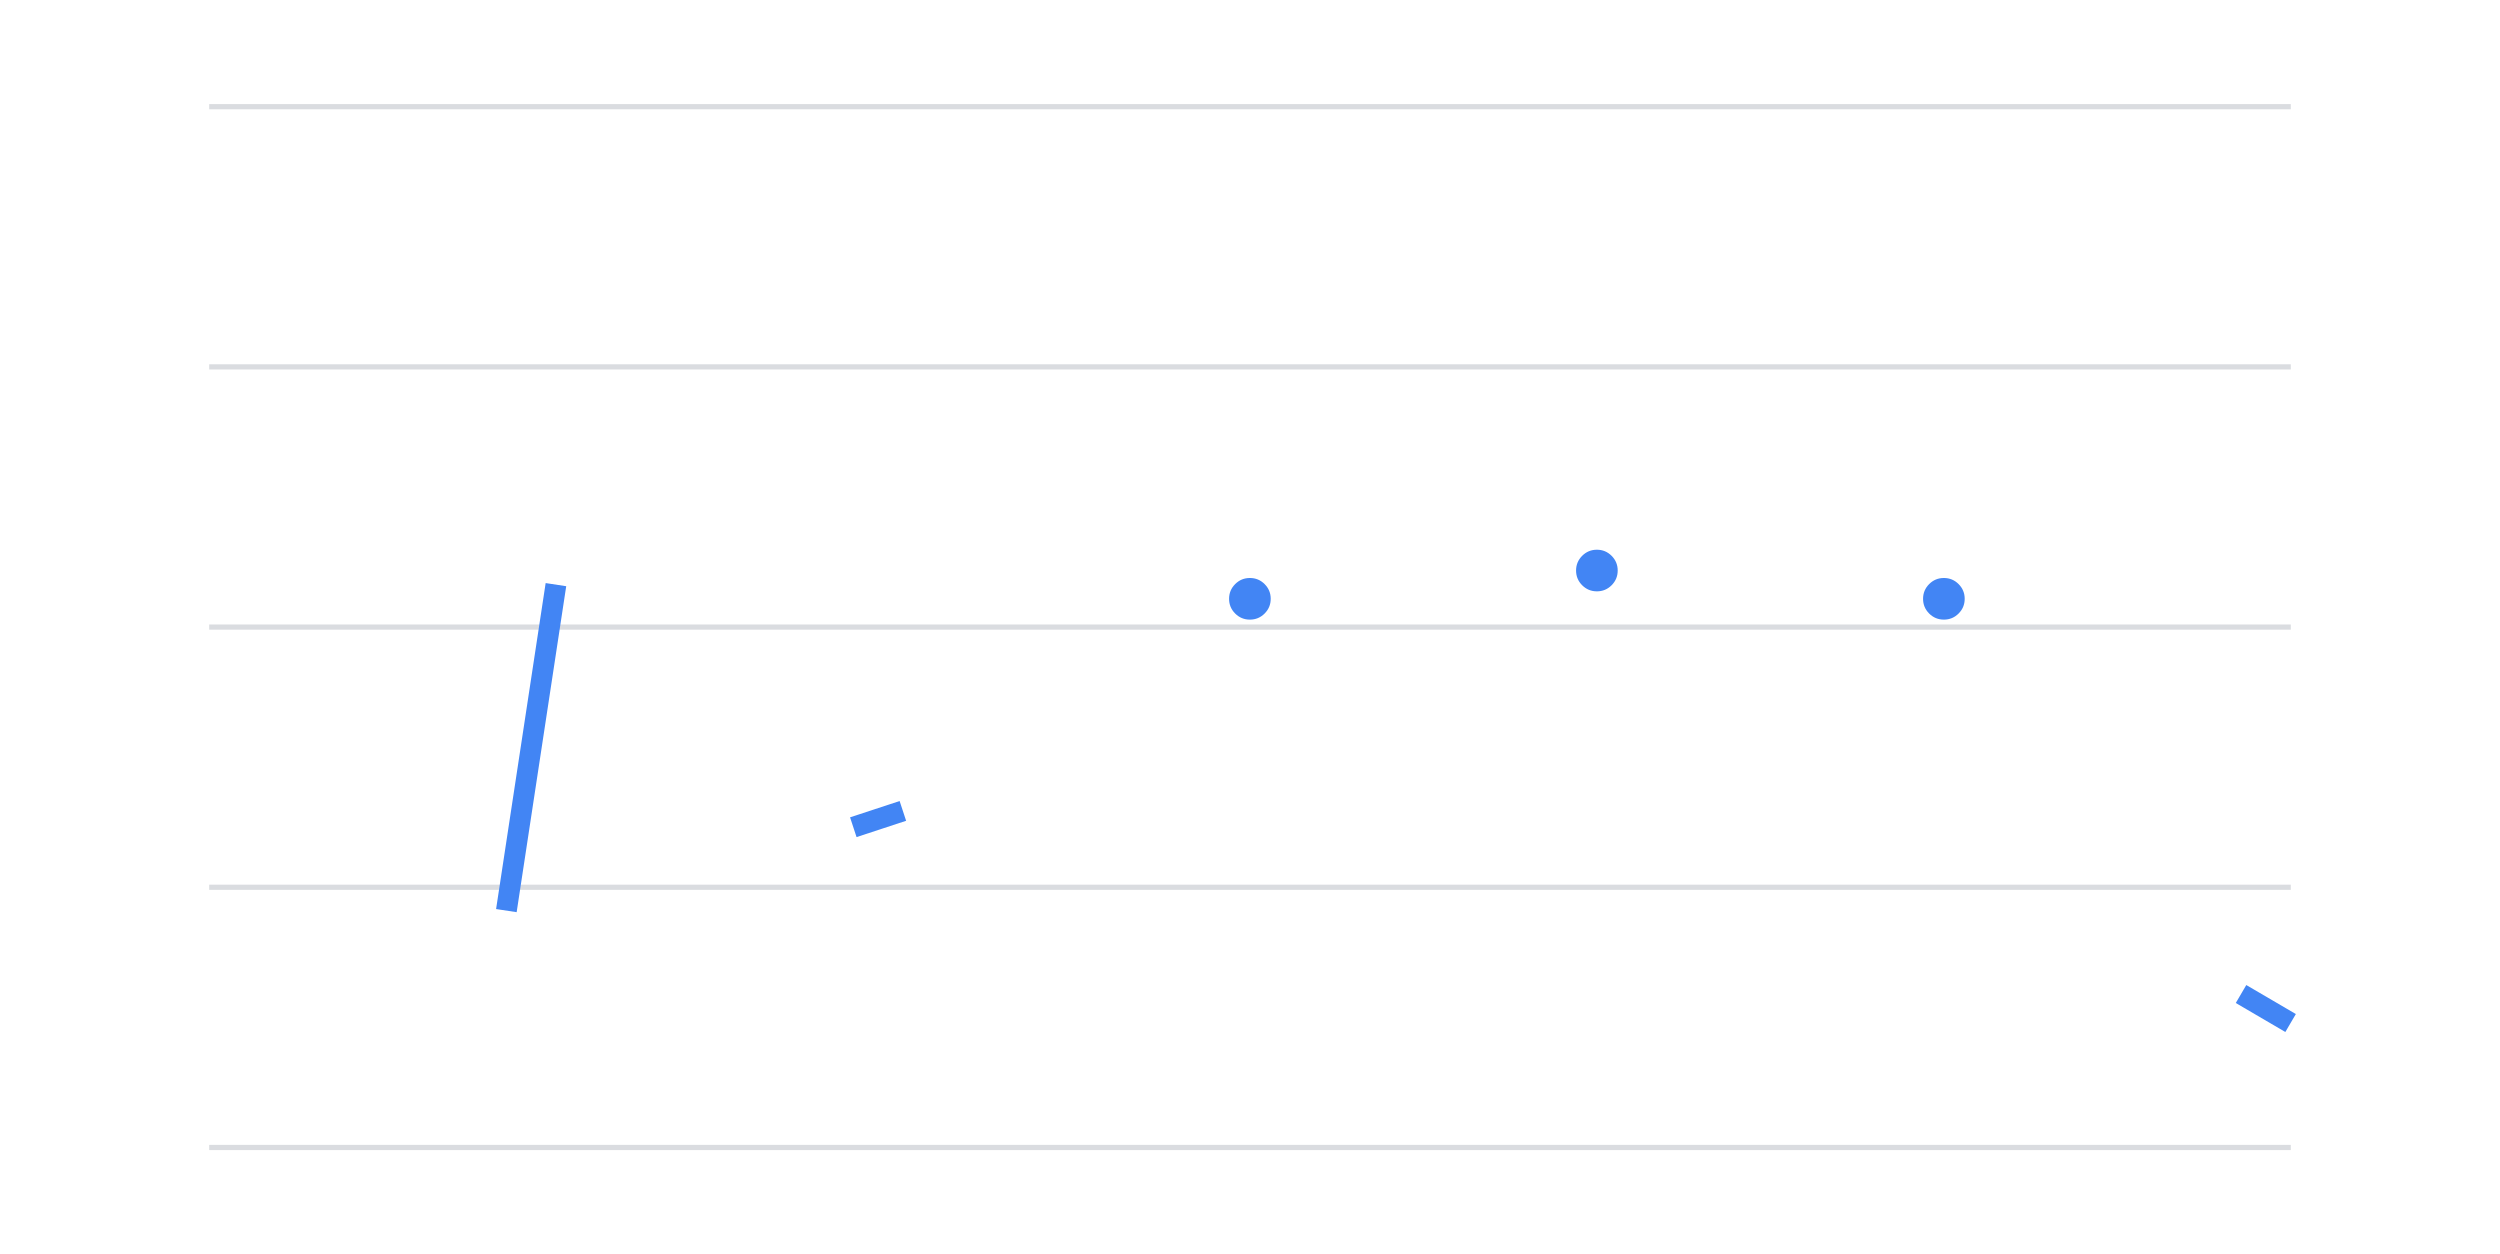 <?xml version="1.0" ?>
<svg baseProfile="full" height="301px" version="1.1" viewBox="10065.03 1893.096 572.062 286.268" width="600px" xmlns="http://www.w3.org/2000/svg" xmlns:ev="http://www.w3.org/2001/xml-events" xmlns:xlink="http://www.w3.org/1999/xlink">
	<defs/>
	<path d="M 10112.9,2155.31 L 10589.221,2155.31" style="fill:none;stroke:#dadce0;stroke-width:1.19px;"/>
	<path d="M 10112.9,2095.77 L 10589.221,2095.769" style="fill:none;stroke:#dadce0;stroke-width:1.19px;"/>
	<path d="M 10112.9,2036.23 L 10589.221,2036.23" style="fill:none;stroke:#dadce0;stroke-width:1.19px;"/>
	<path d="M 10112.9,1976.69 L 10589.221,1976.69" style="fill:none;stroke:#dadce0;stroke-width:1.19px;"/>
	<path d="M 10112.9,1917.15 L 10589.221,1917.15" style="fill:none;stroke:#dadce0;stroke-width:1.19px;"/>
	<path d="M 10180.9,2101.11 L 10192.241,2026.519 M 10260.287,2082.026 L 10271.628,2078.293 M 10577.834,2120.193 L 10589.175,2126.831" style="fill:none;stroke:#4285f4;stroke-width:4.76px;"/>
	<path d="M 10355.8,2029.76 C 10355.8,2031.075 10355.335,2032.198 10354.405,2033.128 C 10353.475,2034.058 10352.352,2034.523 10351.037,2034.523 C 10349.721,2034.523 10348.599,2034.058 10347.669,2033.128 C 10346.738,2032.198 10346.273,2031.075 10346.273,2029.76 C 10346.273,2028.444 10346.738,2027.322 10347.669,2026.392 C 10348.599,2025.461 10349.721,2024.996 10351.037,2024.996 C 10352.352,2024.996 10353.475,2025.461 10354.405,2026.392 C 10355.335,2027.322 10355.8,2028.444 10355.8,2029.76" style="fill:#4285f4;fill-rule:nonzero;"/>
	<path d="M 10435.2,2023.29 C 10435.2,2024.605 10434.735,2025.728 10433.804,2026.658 C 10432.874,2027.588 10431.752,2028.053 10430.436,2028.053 C 10429.121,2028.053 10427.998,2027.588 10427.068,2026.658 C 10426.138,2025.728 10425.673,2024.605 10425.673,2023.29 C 10425.673,2021.975 10426.138,2020.852 10427.068,2019.922 C 10427.998,2018.992 10429.121,2018.527 10430.436,2018.527 C 10431.752,2018.527 10432.874,2018.992 10433.804,2019.922 C 10434.735,2020.852 10435.2,2021.975 10435.2,2023.29" style="fill:#4285f4;fill-rule:nonzero;"/>
	<path d="M 10514.6,2029.76 C 10514.6,2031.075 10514.135,2032.198 10513.205,2033.128 C 10512.275,2034.058 10511.153,2034.523 10509.837,2034.523 C 10508.522,2034.523 10507.399,2034.058 10506.469,2033.128 C 10505.539,2032.198 10505.074,2031.075 10505.074,2029.76 C 10505.074,2028.444 10505.539,2027.322 10506.469,2026.392 C 10507.399,2025.461 10508.522,2024.996 10509.837,2024.996 C 10511.153,2024.996 10512.275,2025.461 10513.205,2026.392 C 10514.135,2027.322 10514.6,2028.444 10514.6,2029.76" style="fill:#4285f4;fill-rule:nonzero;"/>
</svg>
